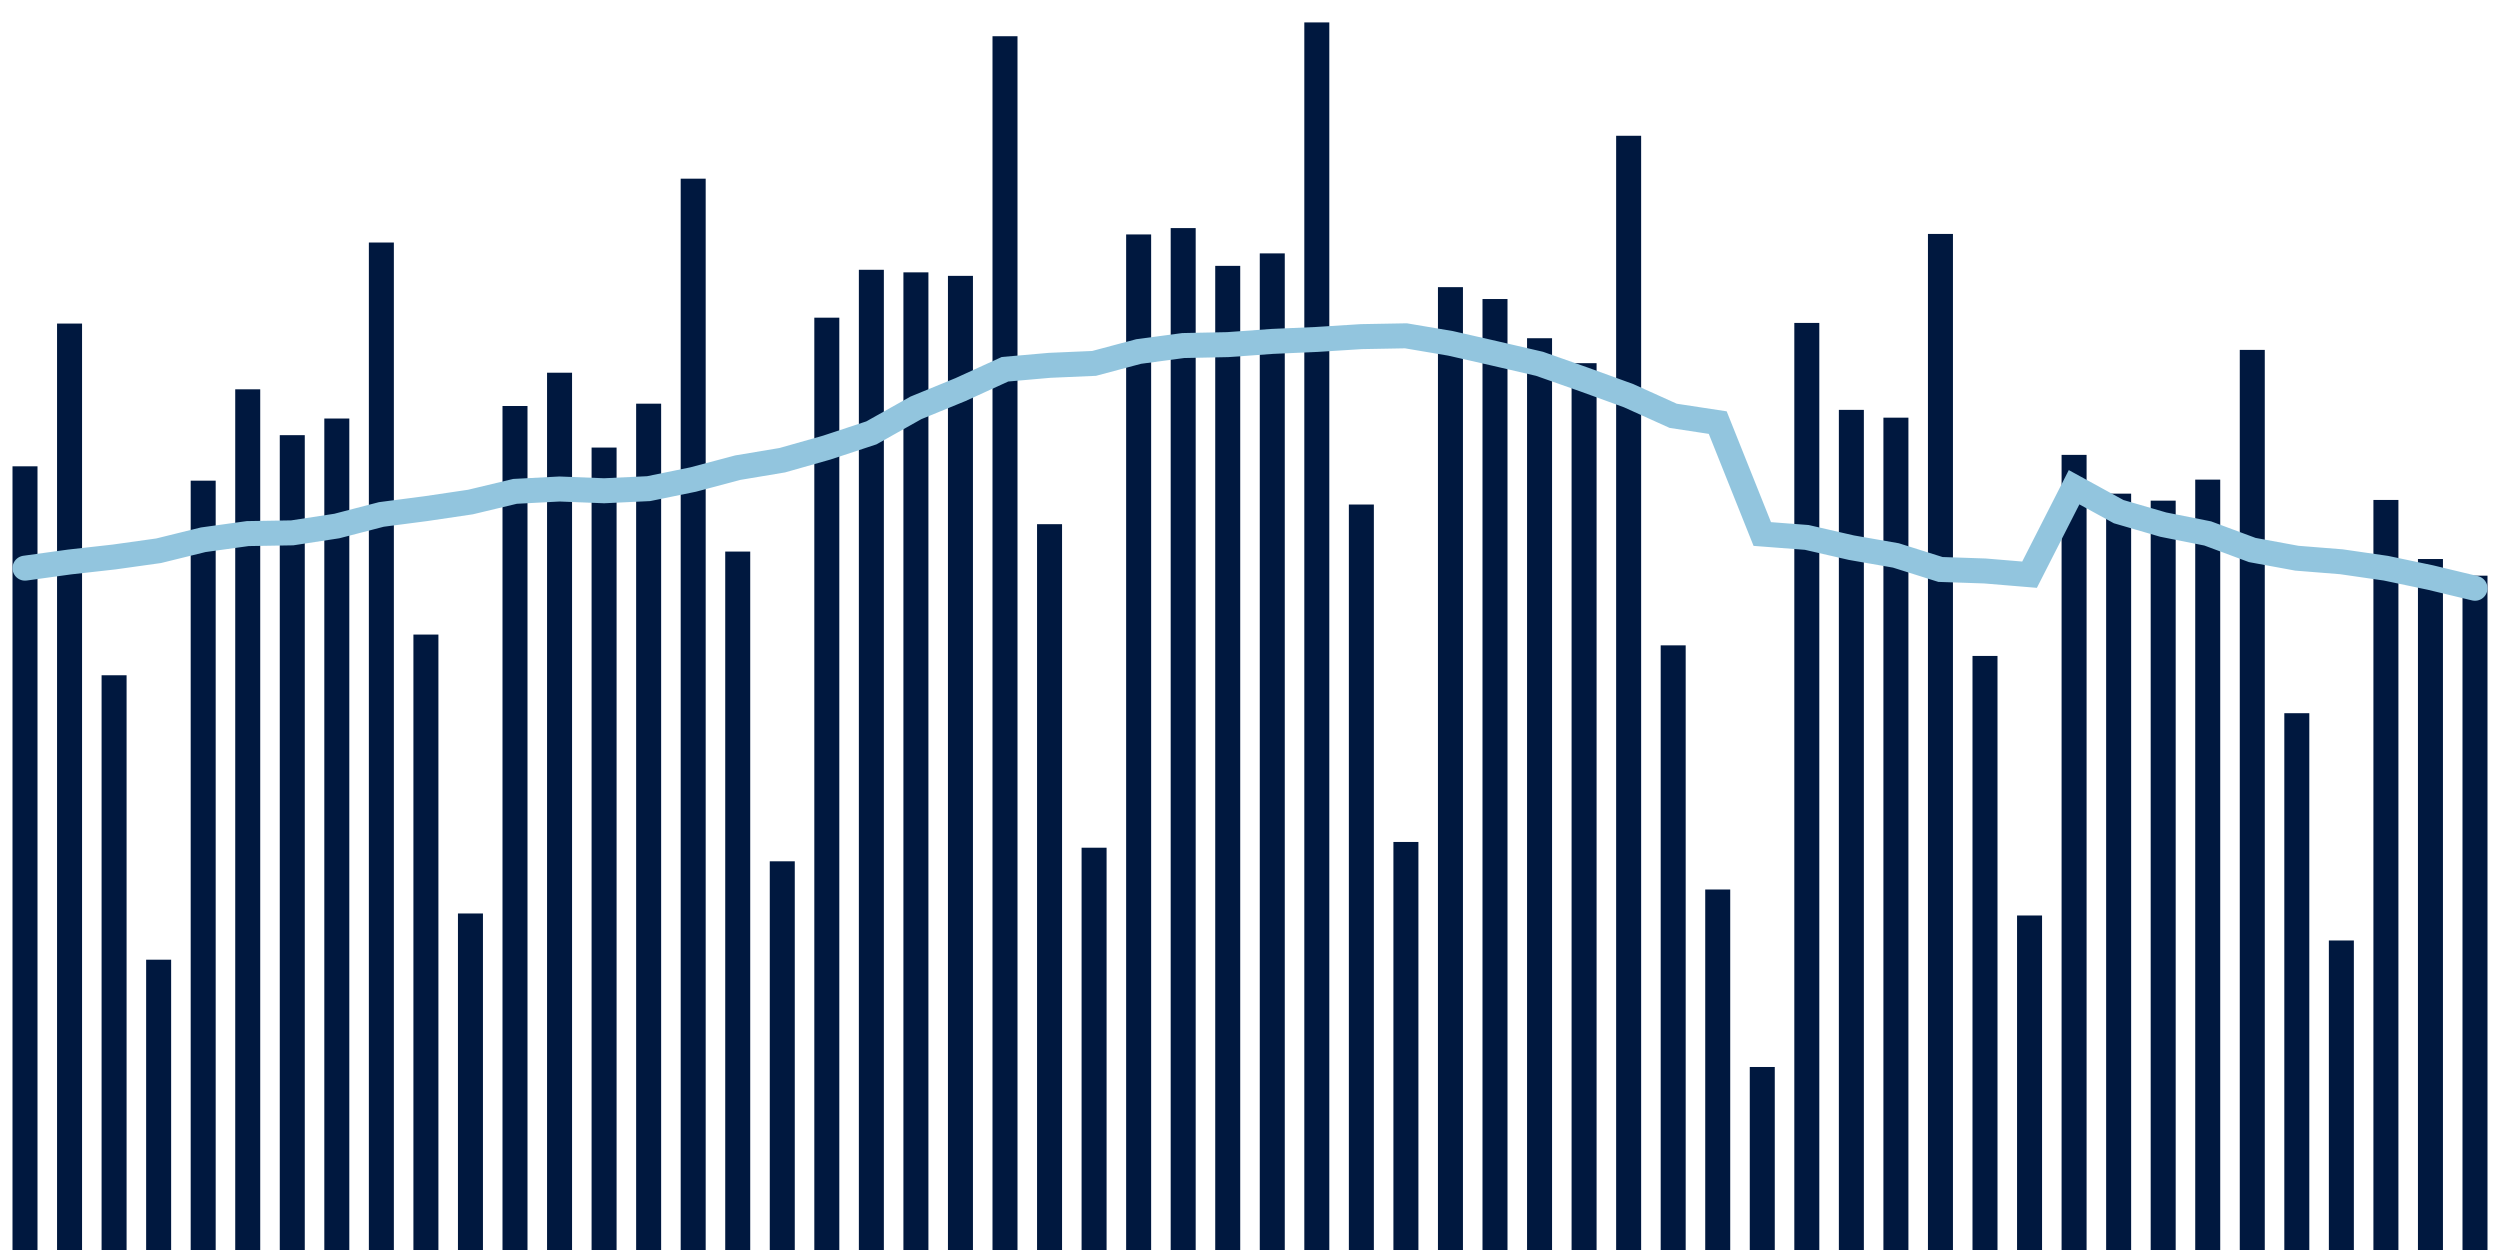 <svg about="DATA_PUBLISHED_DATE:2021-09-30,RENDER_DATE:2021-09-30" xmlns="http://www.w3.org/2000/svg" viewBox="0,0,200,100"><g transform="translate(0,0)"></g><g class="fg-bars tests-vaccines" fill="#00183f" stroke="none"><g><rect x="197" y="46.054" width="2" height="53.946" id="tests-vaccines-0"></rect></g><g><rect x="193.436" y="44.722" width="2" height="55.278" id="tests-vaccines-1"></rect></g><g><rect x="189.873" y="39.996" width="2" height="60.004" id="tests-vaccines-2"></rect></g><g><rect x="186.309" y="75.238" width="2" height="24.762" id="tests-vaccines-3"></rect></g><g><rect x="182.745" y="57.056" width="2" height="42.944" id="tests-vaccines-4"></rect></g><g><rect x="179.182" y="27.992" width="2" height="72.008" id="tests-vaccines-5"></rect></g><g><rect x="175.618" y="38.37" width="2" height="61.63" id="tests-vaccines-6"></rect></g><g><rect x="172.055" y="40.052" width="2" height="59.948" id="tests-vaccines-7"></rect></g><g><rect x="168.491" y="39.492" width="2" height="60.508" id="tests-vaccines-8"></rect></g><g><rect x="164.927" y="36.39" width="2" height="63.61" id="tests-vaccines-9"></rect></g><g><rect x="161.364" y="73.239" width="2" height="26.761" id="tests-vaccines-10"></rect></g><g><rect x="157.8" y="52.475" width="2" height="47.525" id="tests-vaccines-11"></rect></g><g><rect x="154.236" y="18.715" width="2" height="81.285" id="tests-vaccines-12"></rect></g><g><rect x="150.673" y="33.413" width="2" height="66.587" id="tests-vaccines-13"></rect></g><g><rect x="147.109" y="32.79" width="2" height="67.21" id="tests-vaccines-14"></rect></g><g><rect x="143.545" y="25.834" width="2" height="74.166" id="tests-vaccines-15"></rect></g><g><rect x="139.982" y="85.359" width="2" height="14.641" id="tests-vaccines-16"></rect></g><g><rect x="136.418" y="71.16" width="2" height="28.84" id="tests-vaccines-17"></rect></g><g><rect x="132.855" y="51.628" width="2" height="48.372" id="tests-vaccines-18"></rect></g><g><rect x="129.291" y="10.862" width="2" height="89.138" id="tests-vaccines-19"></rect></g><g><rect x="125.727" y="29.054" width="2" height="70.946" id="tests-vaccines-20"></rect></g><g><rect x="122.164" y="27.058" width="2" height="72.942" id="tests-vaccines-21"></rect></g><g><rect x="118.6" y="23.922" width="2" height="76.078" id="tests-vaccines-22"></rect></g><g><rect x="115.036" y="22.972" width="2" height="77.028" id="tests-vaccines-23"></rect></g><g><rect x="111.473" y="67.357" width="2" height="32.643" id="tests-vaccines-24"></rect></g><g><rect x="107.909" y="40.362" width="2" height="59.638" id="tests-vaccines-25"></rect></g><g><rect x="104.345" y="1.793" width="2" height="98.207" id="tests-vaccines-26"></rect></g><g><rect x="100.782" y="20.271" width="2" height="79.729" id="tests-vaccines-27"></rect></g><g><rect x="97.218" y="21.269" width="2" height="78.731" id="tests-vaccines-28"></rect></g><g><rect x="93.655" y="18.247" width="2" height="81.753" id="tests-vaccines-29"></rect></g><g><rect x="90.091" y="18.755" width="2" height="81.245" id="tests-vaccines-30"></rect></g><g><rect x="86.527" y="67.817" width="2" height="32.183" id="tests-vaccines-31"></rect></g><g><rect x="82.964" y="41.934" width="2" height="58.066" id="tests-vaccines-32"></rect></g><g><rect x="79.4" y="2.898" width="2" height="97.102" id="tests-vaccines-33"></rect></g><g><rect x="75.836" y="22.069" width="2" height="77.931" id="tests-vaccines-34"></rect></g><g><rect x="72.273" y="21.788" width="2" height="78.212" id="tests-vaccines-35"></rect></g><g><rect x="68.709" y="21.583" width="2" height="78.417" id="tests-vaccines-36"></rect></g><g><rect x="65.145" y="25.414" width="2" height="74.586" id="tests-vaccines-37"></rect></g><g><rect x="61.582" y="68.904" width="2" height="31.096" id="tests-vaccines-38"></rect></g><g><rect x="58.018" y="44.125" width="2" height="55.875" id="tests-vaccines-39"></rect></g><g><rect x="54.455" y="14.294" width="2" height="85.706" id="tests-vaccines-40"></rect></g><g><rect x="50.891" y="32.294" width="2" height="67.706" id="tests-vaccines-41"></rect></g><g><rect x="47.327" y="35.805" width="2" height="64.195" id="tests-vaccines-42"></rect></g><g><rect x="43.764" y="29.817" width="2" height="70.183" id="tests-vaccines-43"></rect></g><g><rect x="40.2" y="32.48" width="2" height="67.52" id="tests-vaccines-44"></rect></g><g><rect x="36.636" y="73.078" width="2" height="26.922" id="tests-vaccines-45"></rect></g><g><rect x="33.073" y="50.765" width="2" height="49.235" id="tests-vaccines-46"></rect></g><g><rect x="29.509" y="19.402" width="2" height="80.598" id="tests-vaccines-47"></rect></g><g><rect x="25.945" y="33.482" width="2" height="66.518" id="tests-vaccines-48"></rect></g><g><rect x="22.382" y="34.813" width="2" height="65.187" id="tests-vaccines-49"></rect></g><g><rect x="18.818" y="31.145" width="2" height="68.855" id="tests-vaccines-50"></rect></g><g><rect x="15.255" y="38.453" width="2" height="61.547" id="tests-vaccines-51"></rect></g><g><rect x="11.691" y="76.776" width="2" height="23.224" id="tests-vaccines-52"></rect></g><g><rect x="8.127" y="54.021" width="2" height="45.979" id="tests-vaccines-53"></rect></g><g><rect x="4.564" y="25.885" width="2" height="74.115" id="tests-vaccines-54"></rect></g><g><rect x="1" y="37.305" width="2" height="62.695" id="tests-vaccines-55"></rect></g></g><g class="fg-line tests-vaccines" fill="none" stroke="#92c5de" stroke-width="2" stroke-linecap="round"><path d="M198,47.061L194.436,46.204L190.873,45.457L187.309,44.941L183.745,44.656L180.182,44.001L176.618,42.676L173.055,41.968L169.491,40.931L165.927,38.979L162.364,45.975L158.8,45.678L155.236,45.557L151.673,44.435L148.109,43.813L144.545,42.994L140.982,42.721L137.418,33.808L133.855,33.265L130.291,31.655L126.727,30.36L123.164,29.105L119.6,28.278L116.036,27.467L112.473,26.865L108.909,26.93L105.345,27.155L101.782,27.313L98.218,27.57L94.655,27.644L91.091,28.121L87.527,29.072L83.964,29.227L80.4,29.54L76.836,31.168L73.273,32.629L69.709,34.631L66.145,35.807L62.582,36.817L59.018,37.413L55.455,38.362L51.891,39.092L48.327,39.261L44.764,39.12L41.2,39.309L37.636,40.163L34.073,40.691L30.509,41.156L26.945,42.082L23.382,42.628L19.818,42.687L16.255,43.181L12.691,44.06L9.127,44.559L5.564,44.959L2,45.452"></path></g></svg>